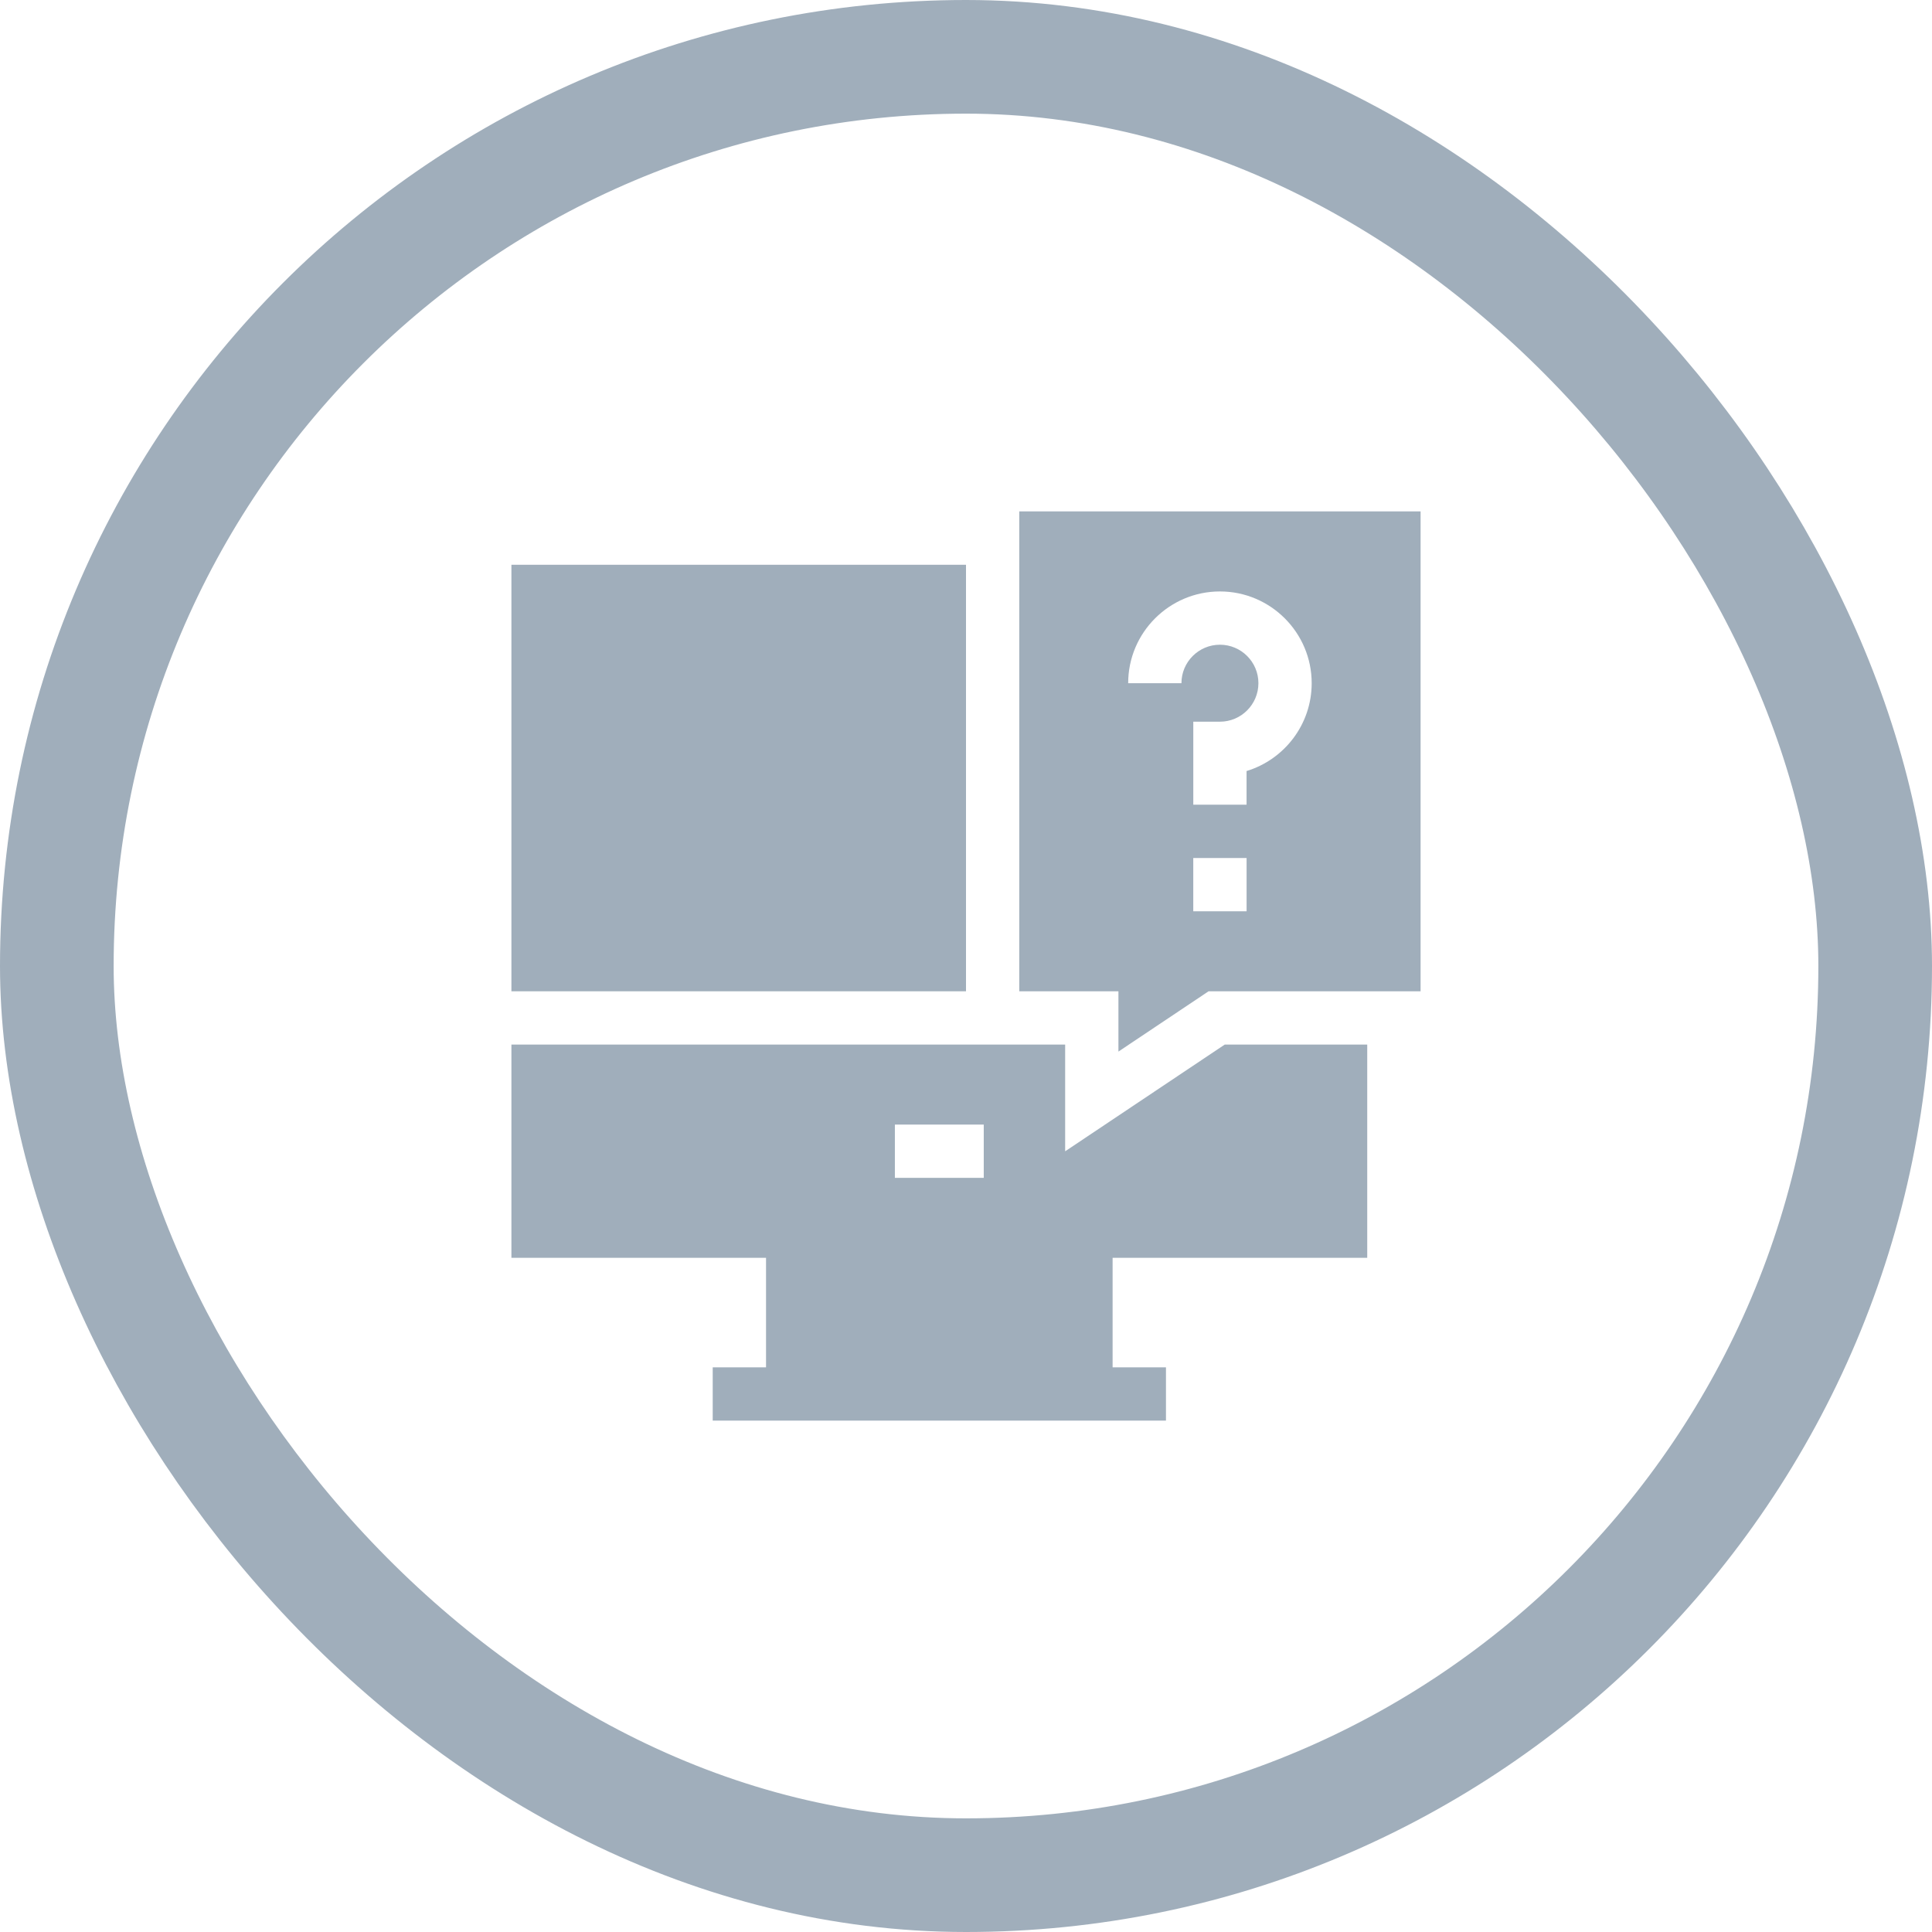 <svg width="68" height="68" viewBox="0 0 68 68" fill="none" xmlns="http://www.w3.org/2000/svg">
<rect x="2" y="2" width="64" height="64" rx="32" stroke="#A0AEBB" stroke-width="4"/>
<path d="M34 19.878H18V34.89H34V19.878Z" fill="#A0AEBB"/>
<path d="M48.122 44.271V36.765H43.107L37.49 40.522V36.765H18V44.271H26.962V48.125H25.085V50H41.038V48.125H39.16V44.271H48.122ZM34.625 41.456H31.497V39.581H34.625V41.456Z" fill="#A0AEBB"/>
<path d="M35.875 18V34.89H39.365V37.012L42.538 34.89H46.42H50V18H35.875ZM43.876 32.074H41.999V30.199H43.876V32.074ZM43.875 27.138V28.322H42V25.401H42.938C43.685 25.401 44.292 24.793 44.292 24.046C44.292 23.299 43.685 22.692 42.938 22.692C42.19 22.692 41.583 23.299 41.583 24.046H39.708C39.708 22.265 41.157 20.817 42.938 20.817C44.718 20.817 46.167 22.265 46.167 24.046C46.167 25.502 45.2 26.735 43.875 27.138Z" fill="#A0AEBB"/>
</svg>
